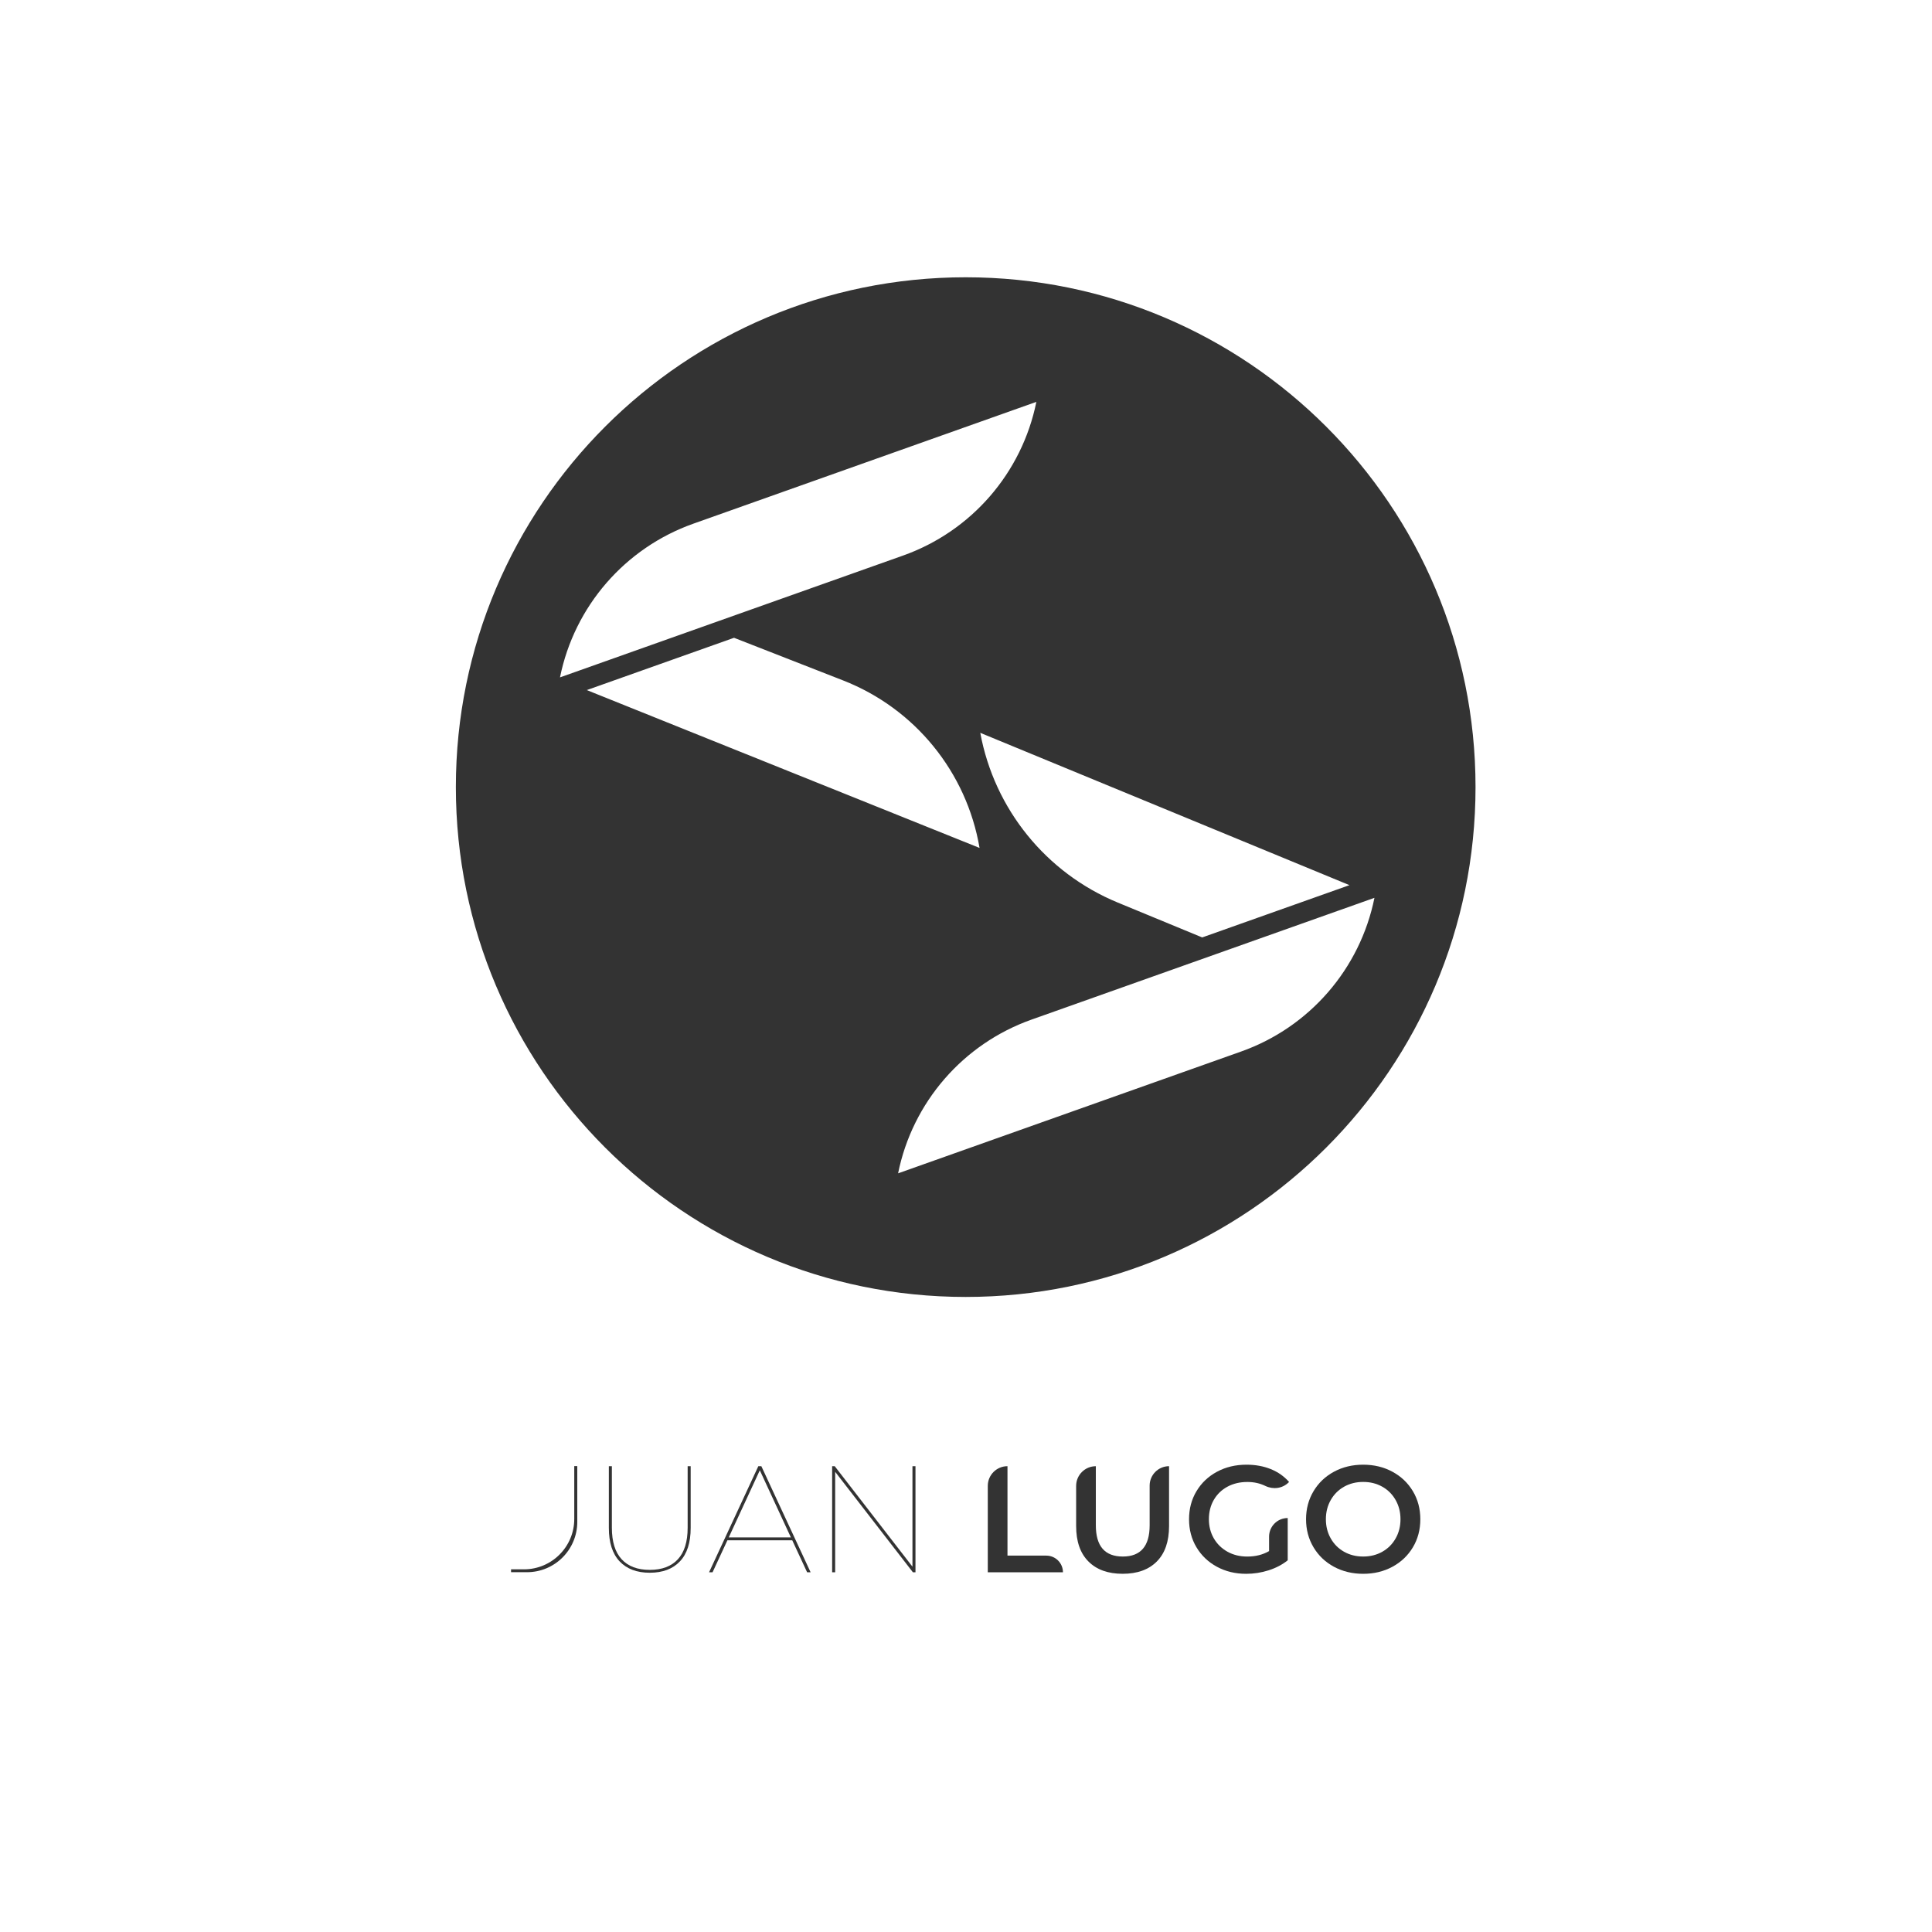 <?xml version="1.0" encoding="utf-8"?>
<!-- Generator: Adobe Illustrator 23.0.3, SVG Export Plug-In . SVG Version: 6.00 Build 0)  -->
<svg version="1.1" id="Capa_1" xmlns="http://www.w3.org/2000/svg" xmlns:xlink="http://www.w3.org/1999/xlink" x="0px" y="0px"
	 viewBox="0 0 1080 1080" style="enable-background:new 0 0 1080 1080;" xml:space="preserve">
<style type="text/css">
	.st0{fill:#333333;}
</style>
<g>
	<path class="st0" d="M539.83,155c-157.4,0-285,127.6-285,285s127.6,285,285,285s285-127.6,285-285S697.23,155,539.83,155z
		 M754.35,494.8l-82.31,29.23l-47.23-19.5c-40.05-16.54-68.98-52.26-76.83-94.87l0,0L754.35,494.8z M313.04,378.66
		c8.04-39.74,36.33-72.35,74.54-85.92l191.75-68.09v0c-8.04,39.74-36.33,72.35-74.54,85.92L313.04,378.66L313.04,378.66z
		 M328.02,385.76l82.31-29.23l60.96,23.83c40.1,15.67,69.05,51.21,76.29,93.64v0L328.02,385.76z M693.79,587.81l-191.75,68.09v0
		c8.04-39.74,36.33-72.35,74.54-85.92l191.75-68.09v0C760.29,541.63,732,574.25,693.79,587.81z"/>
	<g>
		<path class="st0" d="M346.37,872.82c-4.01-4.24-6.02-10.48-6.02-18.72v-34.48h1.69v34.4c0,7.79,1.82,13.67,5.46,17.62
			c3.64,3.95,8.88,5.93,15.72,5.93c6.83,0,12.07-1.98,15.72-5.93c3.64-3.95,5.46-9.83,5.46-17.62v-34.4h1.69v34.48
			c0,8.25-2.01,14.49-6.02,18.72c-4.01,4.24-9.63,6.35-16.86,6.35C356,879.17,350.38,877.05,346.37,872.82z"/>
		<path class="st0" d="M442.88,861.04h-36.26l-8.3,17.88h-1.95l27.54-59.31h1.69l27.54,59.31h-1.95L442.88,861.04z M442.11,859.43
			l-17.37-37.53l-17.37,37.53H442.11z"/>
		<path class="st0" d="M511.76,819.61v59.31h-1.44l-43.46-56.17v56.17h-1.69v-59.31h1.44l43.46,56.17v-56.17H511.76z"/>
		<path class="st0" d="M563.19,819.61L563.19,819.61v49.99h21.69c5.15,0,9.32,4.17,9.32,9.32l0,0h-42.02v-48.29
			C552.17,824.54,557.1,819.61,563.19,819.61z"/>
		<path class="st0" d="M608.43,872.86c-4.58-4.6-6.86-11.2-6.86-19.78v-22.45c0-6.08,4.93-11.01,11.01-11.01l0,0v33.04
			c0,11.64,5.03,17.45,15.08,17.45c10,0,15-5.82,15-17.45v-22.2c0-5.99,4.86-10.85,10.85-10.85l0,0v33.47
			c0,8.59-2.27,15.18-6.82,19.78c-4.55,4.6-10.92,6.9-19.11,6.9S613.01,877.47,608.43,872.86z"/>
		<path class="st0" d="M719.84,848.59L719.84,848.59l0,23.64c-3.05,2.43-6.61,4.29-10.68,5.59c-4.07,1.3-8.25,1.95-12.54,1.95
			c-6.04,0-11.49-1.31-16.35-3.94c-4.86-2.63-8.67-6.26-11.44-10.89c-2.77-4.63-4.15-9.86-4.15-15.67c0-5.82,1.38-11.04,4.15-15.67
			c2.77-4.63,6.59-8.26,11.48-10.89c4.89-2.63,10.38-3.94,16.48-3.94c4.97,0,9.49,0.82,13.56,2.46c4.07,1.64,7.48,4.04,10.25,7.2
			l-0.32,0.31c-3.45,3.37-8.61,4.01-12.95,1.9c-3.04-1.48-6.38-2.21-10.03-2.21c-4.18,0-7.89,0.88-11.14,2.63
			c-3.25,1.75-5.79,4.21-7.63,7.37c-1.84,3.16-2.75,6.78-2.75,10.84c0,3.95,0.92,7.51,2.75,10.68c1.84,3.16,4.38,5.65,7.63,7.46
			c3.25,1.81,6.93,2.71,11.06,2.71c4.63,0,8.7-1.02,12.2-3.05v-8.05C709.42,853.25,714.09,848.59,719.84,848.59z"/>
		<path class="st0" d="M745.68,875.83c-4.86-2.63-8.67-6.27-11.44-10.93c-2.77-4.66-4.15-9.87-4.15-15.63s1.38-10.97,4.15-15.63
			c2.77-4.66,6.58-8.3,11.44-10.93c4.86-2.63,10.31-3.94,16.35-3.94c6.04,0,11.49,1.31,16.35,3.94c4.86,2.63,8.67,6.26,11.44,10.89
			c2.77,4.63,4.15,9.86,4.15,15.67c0,5.82-1.38,11.04-4.15,15.67c-2.77,4.63-6.58,8.26-11.44,10.89
			c-4.86,2.63-10.31,3.94-16.35,3.94C755.99,879.77,750.54,878.45,745.68,875.83z M772.71,867.44c3.16-1.78,5.65-4.26,7.46-7.46
			c1.81-3.19,2.71-6.76,2.71-10.72c0-3.95-0.9-7.53-2.71-10.72c-1.81-3.19-4.29-5.68-7.46-7.46c-3.16-1.78-6.72-2.67-10.68-2.67
			c-3.95,0-7.51,0.89-10.68,2.67c-3.16,1.78-5.65,4.27-7.46,7.46c-1.81,3.19-2.71,6.76-2.71,10.72c0,3.95,0.9,7.53,2.71,10.72
			c1.81,3.19,4.29,5.68,7.46,7.46c3.16,1.78,6.72,2.67,10.68,2.67C765.99,870.11,769.55,869.22,772.71,867.44z"/>
		<g>
			<g>
				<path class="st0" d="M294.59,878.87h-8.91v-1.61h7.22c15.52,0,28.11-12.59,28.11-28.11v-29.59h1.69v31.2
					C322.7,866.29,310.11,878.87,294.59,878.87z"/>
			</g>
		</g>
	</g>
</g>
</svg>
